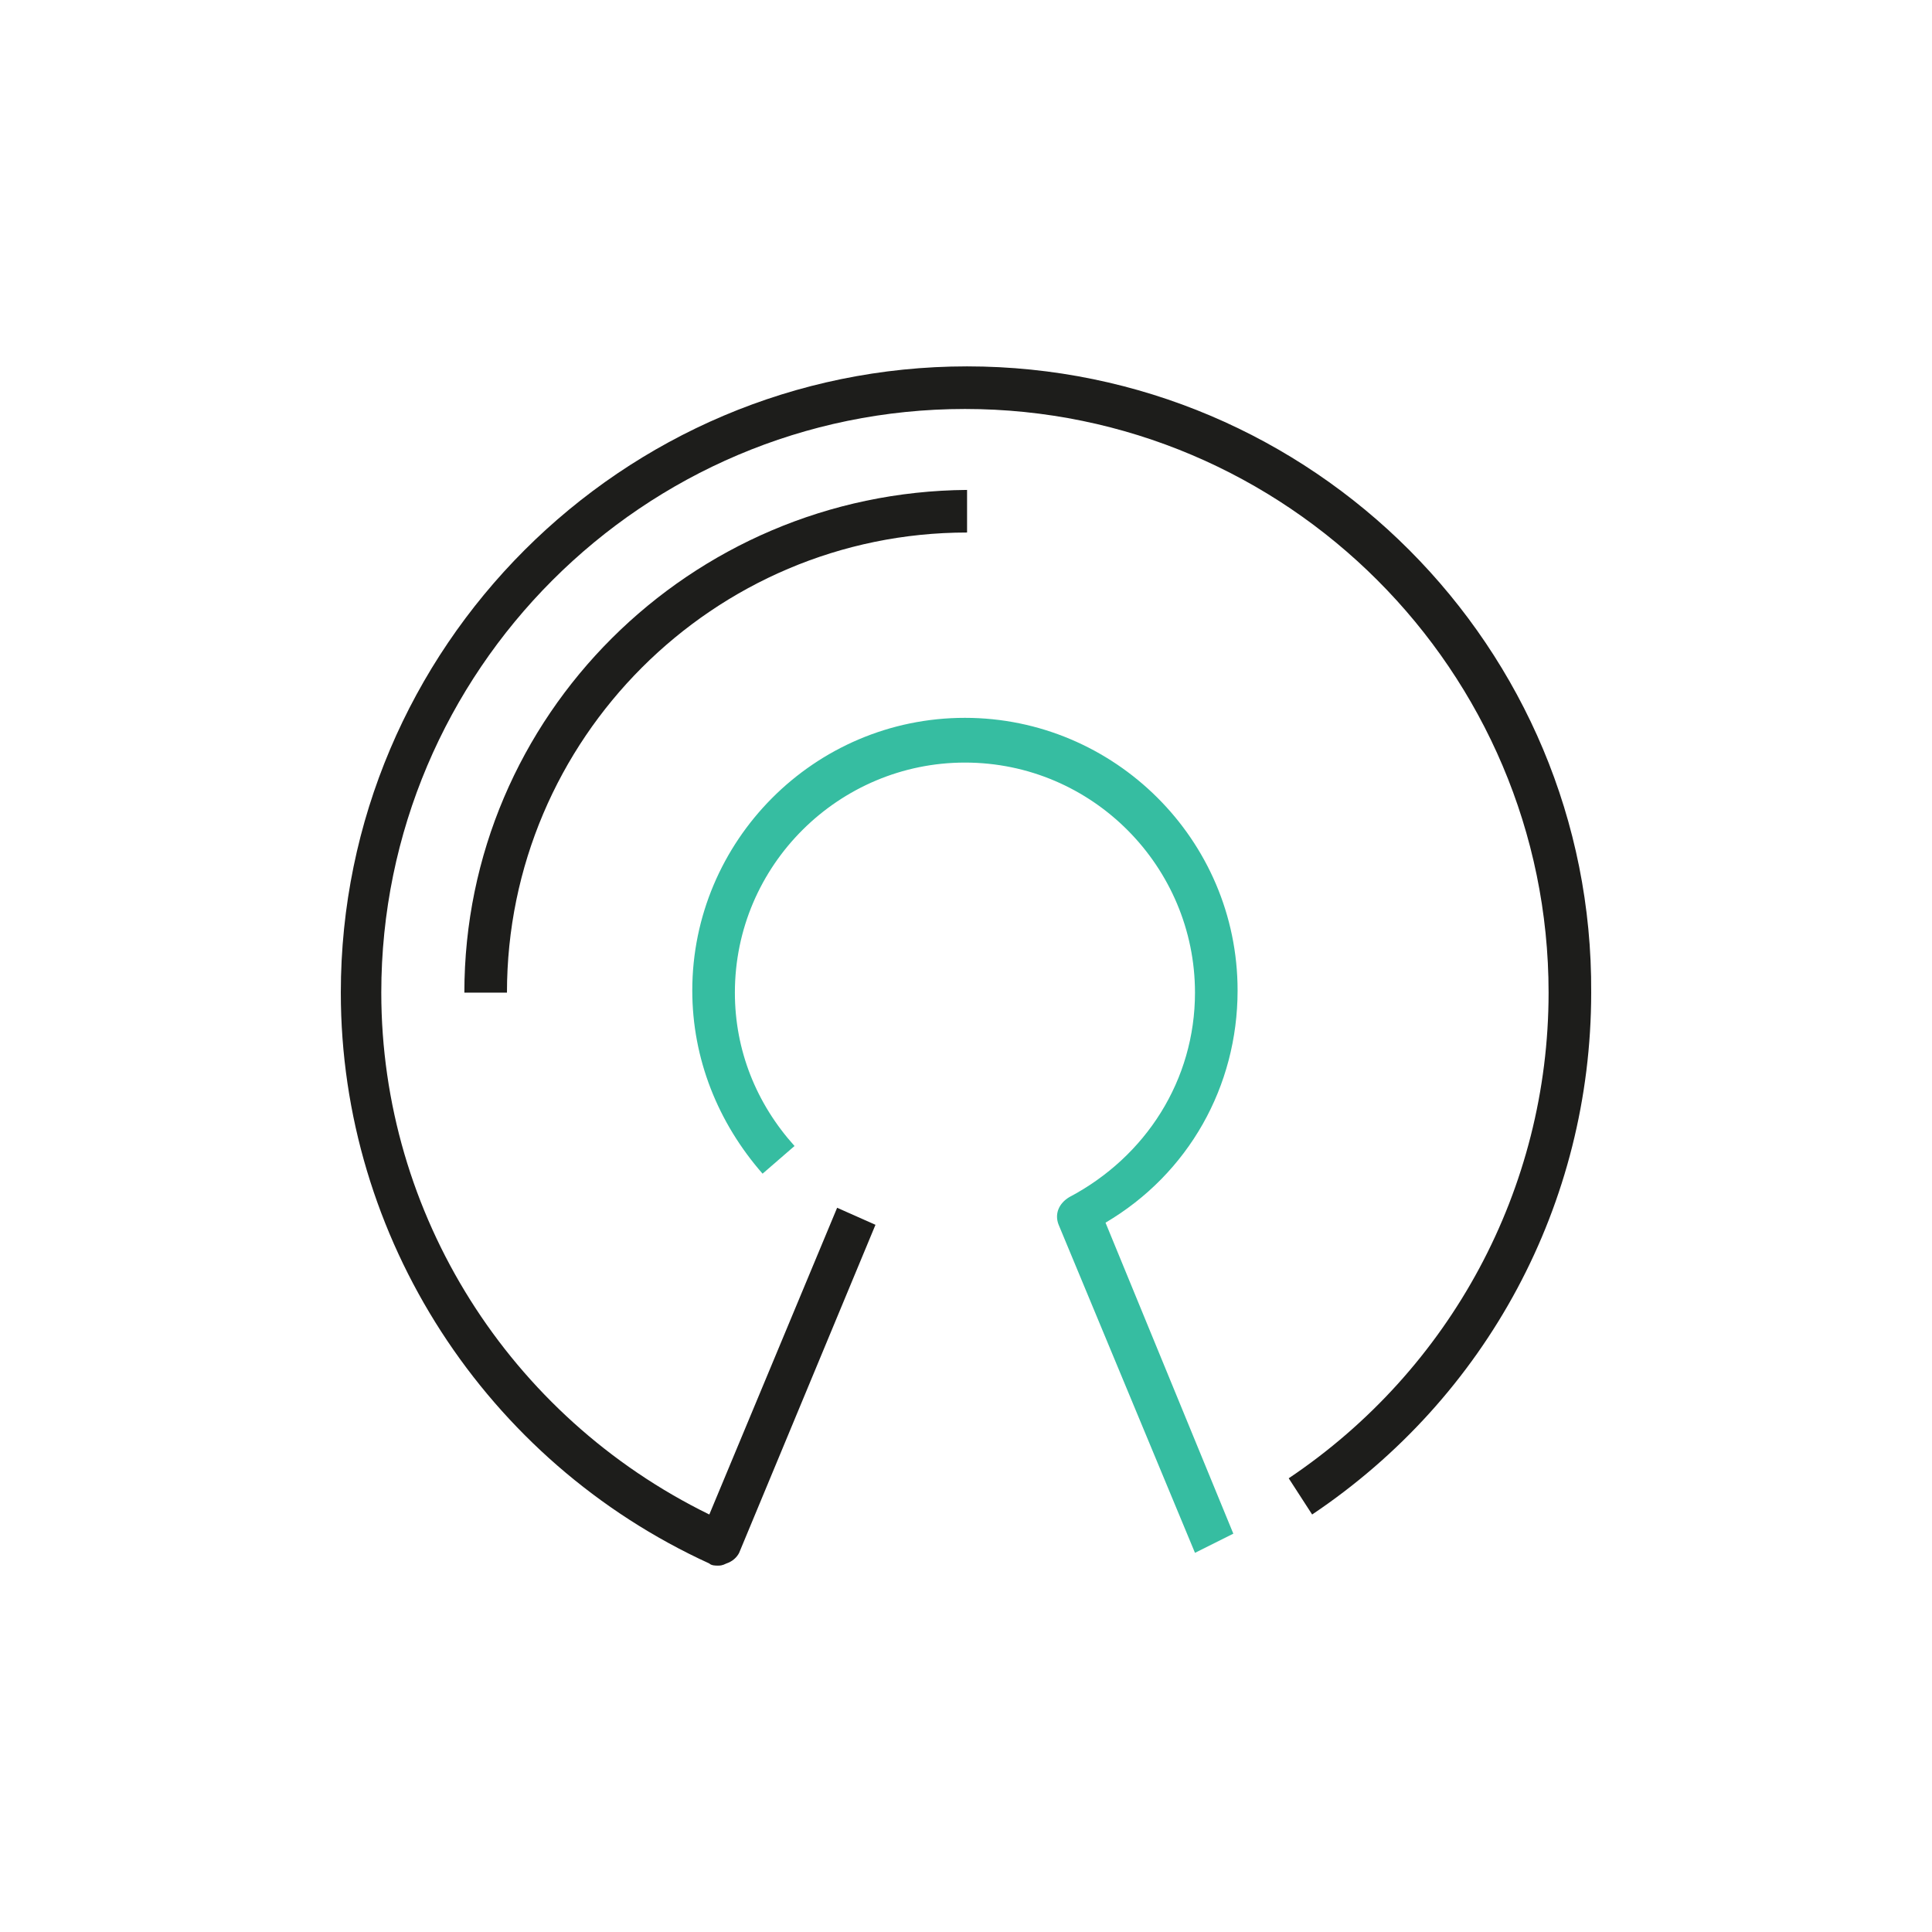 <?xml version="1.0" encoding="utf-8"?>
<!-- Generator: Adobe Illustrator 22.0.1, SVG Export Plug-In . SVG Version: 6.00 Build 0)  -->
<svg version="1.1" id="Ebene_1" xmlns="http://www.w3.org/2000/svg" xmlns:xlink="http://www.w3.org/1999/xlink" x="0px" y="0px"
	 viewBox="0 0 90.7 90.7" style="enable-background:new 0 0 90.7 90.7;" xml:space="preserve">
<style type="text/css">
	.st0{fill:#1D1D1B;}
	.st1{fill:#36BDA1;}
</style>
<g>
	<g>
		<path class="st0" d="M21.8,46.6h2c0-11.9,9.7-21.6,21.6-21.6v-2C32.4,23.1,21.8,33.6,21.8,46.6z"/>
		<path class="st0" d="M45.4,17.2c-16.2,0-29.4,13.2-29.4,29.4c0,11.5,6.8,22,17.3,26.8c0.1,0.1,0.3,0.1,0.4,0.1
			c0.1,0,0.2,0,0.4-0.1c0.3-0.1,0.5-0.3,0.6-0.5l6.4-15.4l-1.8-0.8l-6,14.4C23.9,66.5,17.9,57,17.9,46.6c0-15.1,12.3-27.4,27.4-27.4
			s27.4,12.3,27.4,27.4c0,9.2-4.6,17.7-12.2,22.8l1.1,1.7c8.2-5.5,13.1-14.6,13.1-24.5C74.8,30.4,61.6,17.2,45.4,17.2z"/>
	</g>
	<g>
		<path class="st1" d="M56.1,72.9l-6.4-15.4c-0.2-0.5,0-1,0.5-1.3c3.6-1.9,5.9-5.5,5.9-9.6c0-5.9-4.8-10.8-10.8-10.8
			c-5.9,0-10.8,4.8-10.8,10.8c0,2.7,1,5.2,2.8,7.2l-1.5,1.3c-2.1-2.4-3.3-5.4-3.3-8.6c0-7,5.7-12.8,12.8-12.8
			c7,0,12.8,5.7,12.8,12.8c0,4.5-2.3,8.6-6.2,10.9l6,14.6L56.1,72.9z"/>
	</g>
</g>
</svg>
